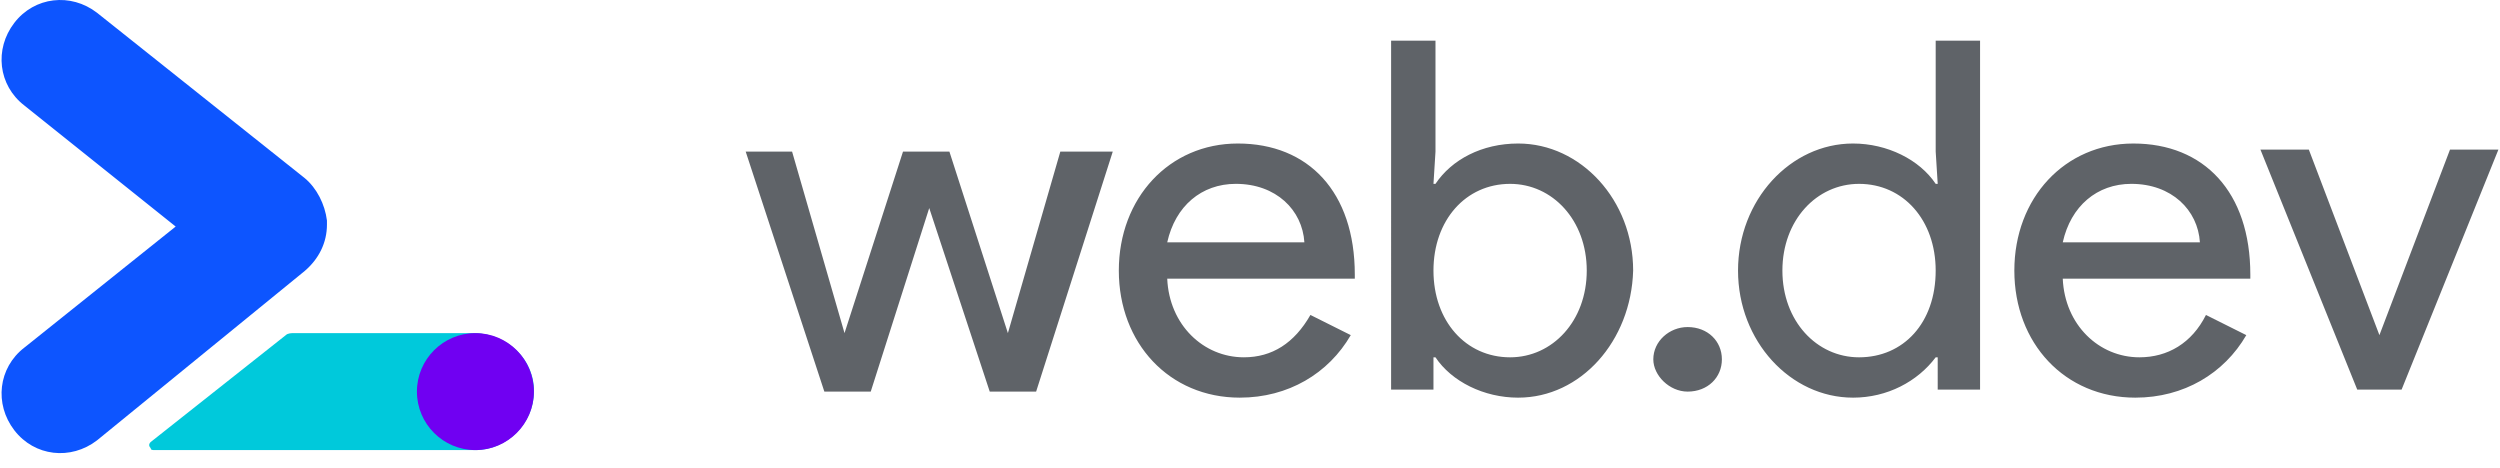 <svg xmlns="http://www.w3.org/2000/svg" width="5.34em" height="1em" viewBox="0 0 512 96"><!-- Icon from SVG Logos by Gil Barbara - https://raw.githubusercontent.com/gilbarbara/logos/master/LICENSE.txt --><path fill="#00C9DB" d="M96.753 68.306h-36.81c-.413 0-1.24 0-1.654.414l-27.71 21.92q-.621.62 0 1.24c0 .414.413.414.827.414h65.76c6.618 0 12.408-5.79 11.994-12.821c-.413-6.618-6.204-11.167-12.407-11.167"/><path fill="#0D55FF" d="M66.722 45.215c-.414-3.308-2.068-6.617-4.55-8.685l-42.6-33.914C14.197-1.52 6.753-.694 2.617 4.684C-1.52 10.06-.694 17.504 4.684 21.64l31.019 24.815L4.683 71.27C-.692 75.407-1.52 82.851 2.617 88.23c4.136 5.376 11.58 6.203 16.957 2.067l42.6-34.741c2.895-2.482 4.549-5.79 4.549-9.513z"/><path fill="#7000F2" d="M109.16 80.3c0 6.617-5.376 11.994-11.994 11.994S85.172 86.917 85.172 80.3s5.377-11.994 11.994-11.994c6.618 0 11.994 5.377 11.994 11.994"/><path fill="#5F6368" d="M492.143 79.886h-9.099L463.192 30.67h9.926l14.476 38.05l14.476-38.05h9.926zM422.66 49.694h28.125c-.414-6.617-5.79-11.994-14.062-11.994c-7.032 0-12.408 4.55-14.063 11.994m14.89 31.847c-14.476 0-24.816-11.167-24.816-26.056s10.34-26.056 24.402-26.056c14.476 0 23.988 9.926 23.988 26.883v.827H422.66c.414 9.513 7.445 16.13 15.717 16.13c5.79 0 10.753-2.895 13.648-8.685l8.272 4.136c-4.55 7.858-12.821 12.82-22.747 12.82m-57.903 0c-12.821 0-23.574-11.58-23.574-26.056s10.753-26.056 23.574-26.056c7.031 0 13.649 3.308 16.957 8.271h.414l-.414-6.617V8.336h9.1v71.55h-8.686V73.27h-.414c-3.722 4.963-9.926 8.272-16.957 8.272m1.241-8.272c9.099 0 15.716-7.031 15.716-17.784c0-10.34-6.617-17.785-15.716-17.785c-8.685 0-15.716 7.445-15.716 17.785s7.03 17.784 15.716 17.784m-28.124.414c0 3.722-2.895 6.617-7.031 6.617c-3.722 0-7.031-3.309-7.031-6.617c0-3.723 3.309-6.618 7.031-6.618c4.136 0 7.031 2.895 7.031 6.618m-43.427-.414c8.686 0 15.717-7.445 15.717-17.784c0-10.34-7.031-17.785-15.717-17.785c-9.099 0-15.716 7.445-15.716 17.785s6.617 17.784 15.716 17.784m1.655 8.272c-7.031 0-13.649-3.309-16.958-8.272h-.413v6.617h-8.686V8.336h9.1v22.747l-.414 6.617h.413c3.31-4.963 9.513-8.271 16.958-8.271c12.82 0 23.574 11.58 23.574 26.056c-.413 14.475-10.753 26.056-23.574 26.056m-71.965-31.847h28.124c-.413-6.617-5.79-11.994-14.062-11.994c-7.03 0-12.408 4.55-14.062 11.994m14.89 31.847c-14.476 0-24.816-11.167-24.816-26.056s10.34-26.056 24.402-26.056c14.475 0 23.988 9.926 23.988 26.883v.827h-38.464c.414 9.513 7.445 16.13 15.716 16.13q8.685 0 13.649-8.685l8.272 4.136c-4.55 7.858-12.822 12.82-22.748 12.82M227.86 31.083L212.144 80.3h-9.513l-12.407-37.637L178.23 80.3h-9.513l-16.13-49.217h9.513l10.753 37.223l11.994-37.223h9.513l11.994 37.223l10.753-37.223z"/></svg>